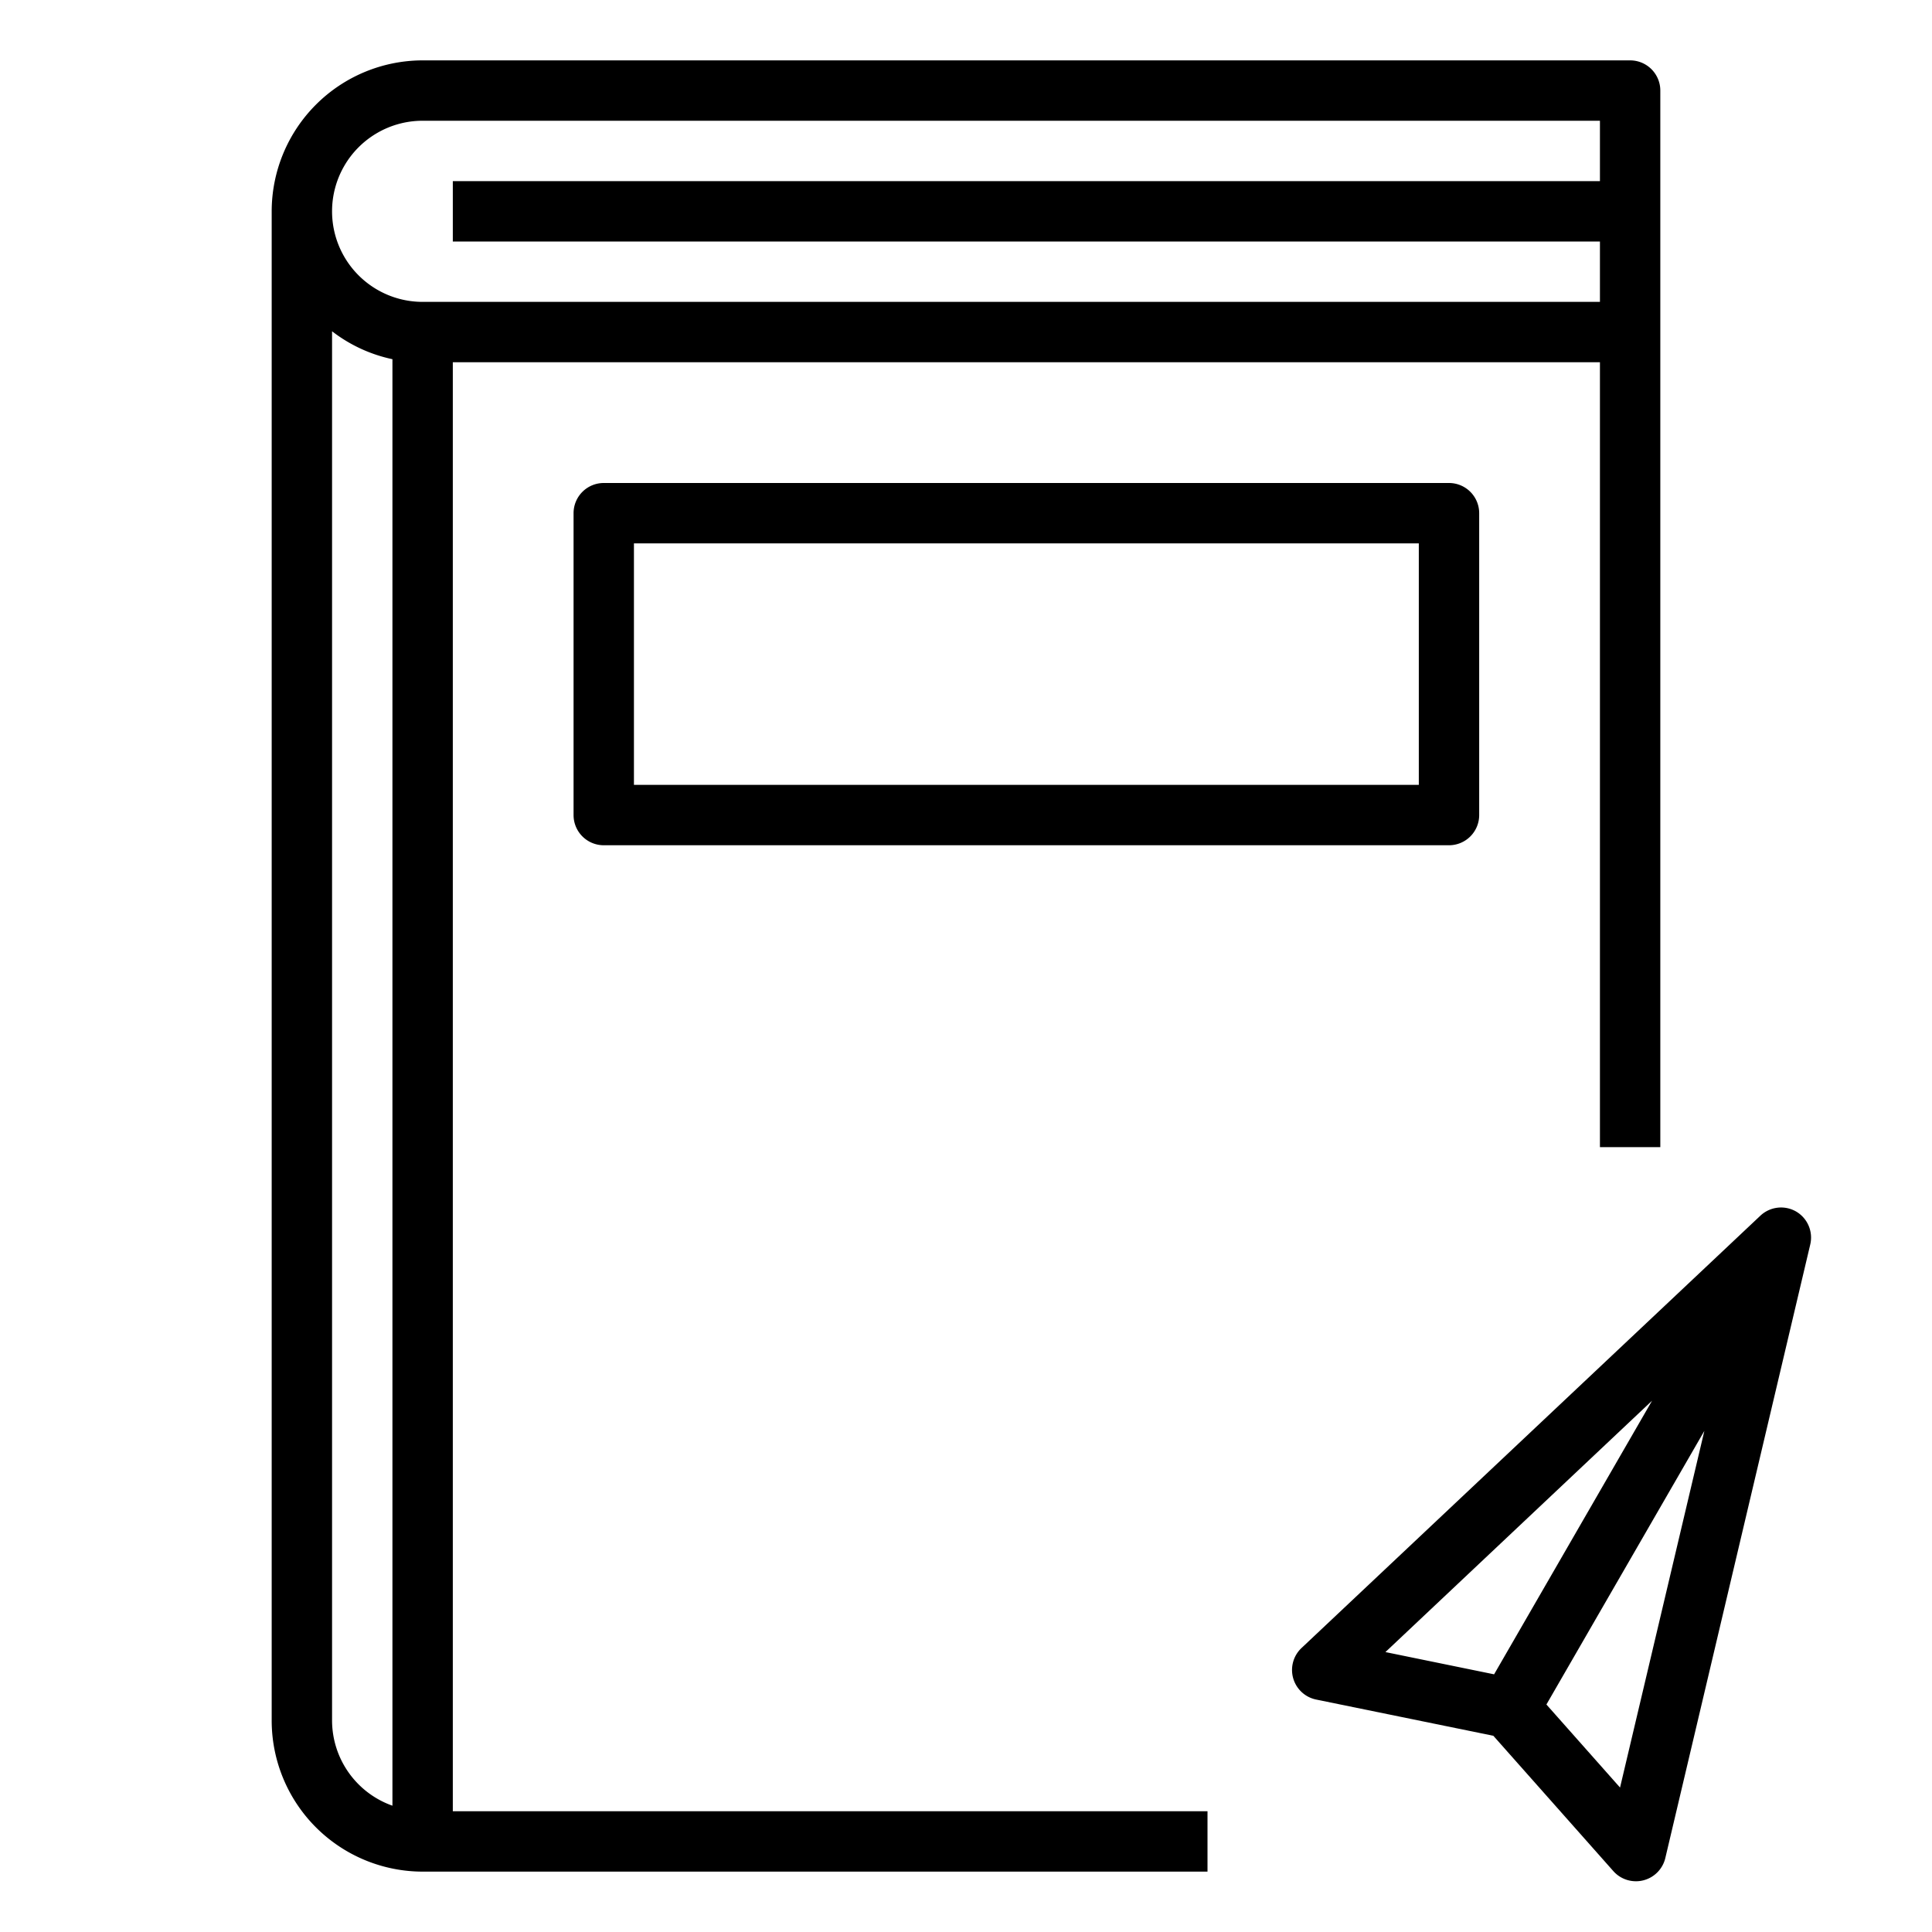 <svg xmlns="http://www.w3.org/2000/svg" viewBox="0 0 64 64" x="0px" y="0px"><title>Sent-Book</title><g><path d="M15,12H53V38h2V3a1,1,0,0,0-1-1H14A5.006,5.006,0,0,0,9,7V57a5.006,5.006,0,0,0,5,5H40V60H15ZM14,4H53V6H15V8H53v2H14a3,3,0,0,1,0-6ZM11,57V10.974a4.954,4.954,0,0,0,2,.925V59.816A3,3,0,0,1,11,57Z"></path><path d="M20,16a1,1,0,0,0-1,1V27a1,1,0,0,0,1,1H48a1,1,0,0,0,1-1V17a1,1,0,0,0-1-1ZM47,26H21V18H47Z"></path><path d="M59.5,40.134a1,1,0,0,0-1.186.138l-15.2,14.321A1,1,0,0,0,43.6,56.3l5.869,1.2,3.975,4.483a1,1,0,0,0,.748.336.97.97,0,0,0,.244-.03,1,1,0,0,0,.73-.74l4.8-20.32A1,1,0,0,0,59.5,40.134ZM54.727,46.4l-5.233,9.064-3.6-.737ZM53.666,59.215l-2.439-2.751L56.459,47.4Z"></path></g></svg>